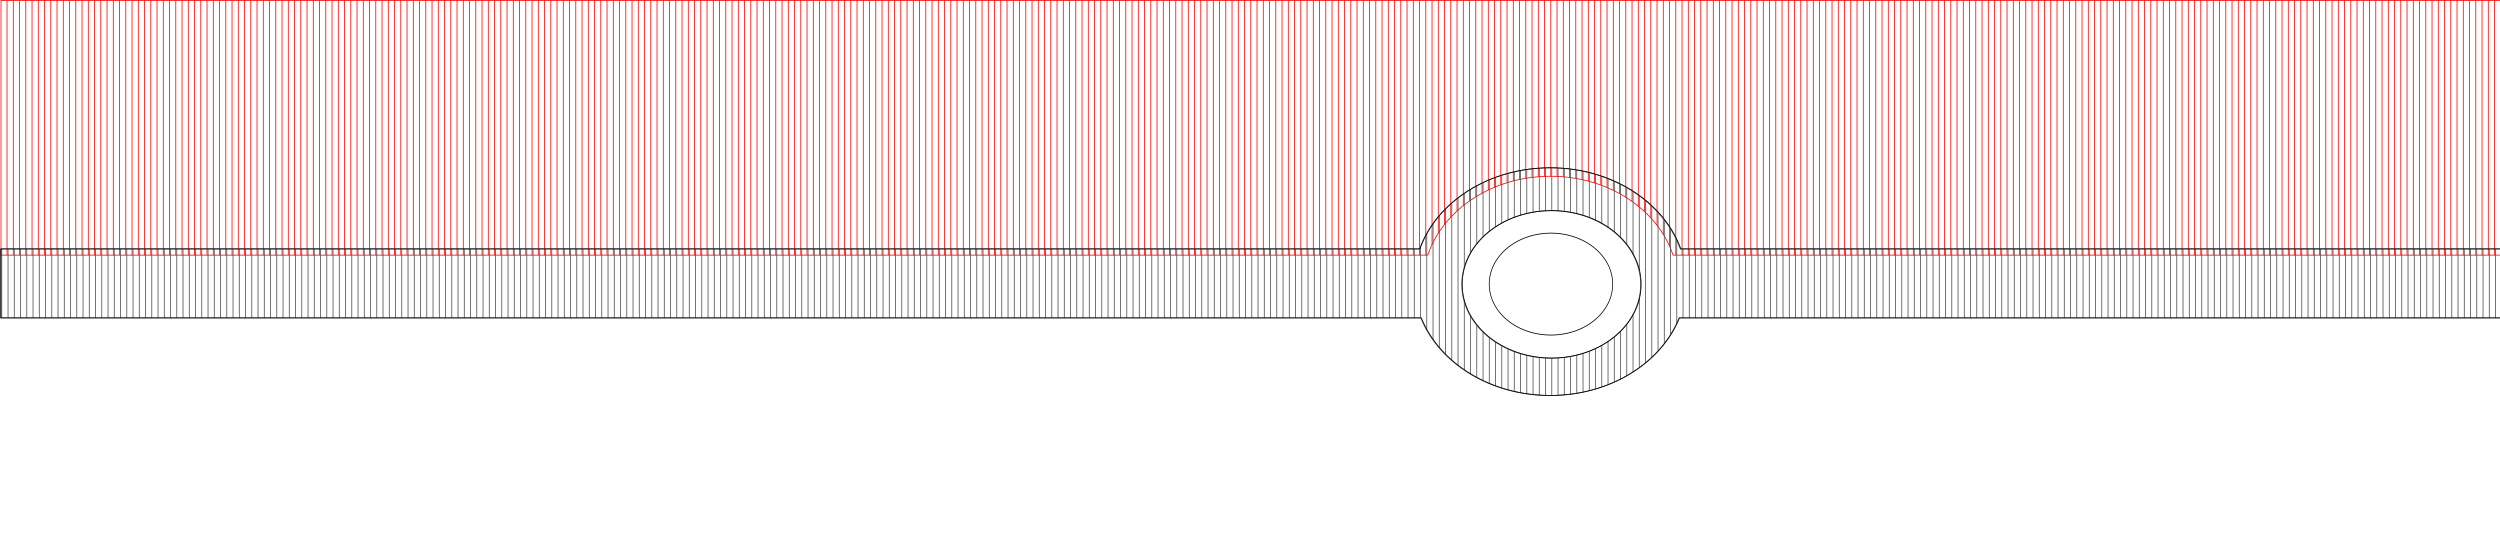 <?xml version="1.0" encoding="UTF-8" standalone="no"?>
<!-- Created with Inkscape (http://www.inkscape.org/) -->

<svg
   xmlns:dc="http://purl.org/dc/elements/1.1/"
   xmlns:cc="http://creativecommons.org/ns#"
   xmlns:rdf="http://www.w3.org/1999/02/22-rdf-syntax-ns#"
   xmlns:svg="http://www.w3.org/2000/svg"
   xmlns="http://www.w3.org/2000/svg"
   xmlns:sodipodi="http://sodipodi.sourceforge.net/DTD/sodipodi-0.dtd"
   xmlns:inkscape="http://www.inkscape.org/namespaces/inkscape"
   width="3200"
   height="700"
   id="svg2"
   version="1.1"
   inkscape:version="0.48.3.1 r9886"
   sodipodi:docname="Plot- Misc - PokeBall.svg">
  <sodipodi:namedview
     id="base"
     pagecolor="#ffffff"
     bordercolor="#666666"
     borderopacity="1.0"
     inkscape:pageopacity="0.0"
     inkscape:pageshadow="2"
     inkscape:zoom="0.475"
     inkscape:cx="1600"
     inkscape:cy="350"
     inkscape:document-units="px"
     inkscape:current-layer="layer2"
     showgrid="false"
     inkscape:window-width="1600"
     inkscape:window-height="706"
     inkscape:window-x="-8"
     inkscape:window-y="-8"
     inkscape:window-maximized="1" />
  <defs
     id="defs4" />
  <g
     inkscape:label="1 - Red"
     id="layer2"
     inkscape:groupmode="layer"
     sodipodi:insensitive="true"
     style="display:inline">
    <g
       id="g3783">
      <path
         sodipodi:nodetypes="cccscccc"
         inkscape:connector-curvature="0"
         id="rect3000"
         d="m 1.281,0.531 0,326.031 1826.313,0 c 19.503,-58.285 82.406,-100.938 156.969,-100.938 74.563,0 137.435,42.653 156.938,100.938 l 1061.656,0 0,-326.031 z"
         style="fill:none;stroke:#ff0000;stroke-width:1;stroke-linecap:round;stroke-linejoin:round;stroke-miterlimit:4;stroke-opacity:1;stroke-dasharray:none" />
      <path
         id="path3786"
         d="m 9.003,0.531 0,326.031 m 8,0 0,-326.031 m 8,0 0,326.031 m 8,0 0,-326.031 m 8,0 0,326.031 m 8,0 0,-326.031 m 8,0 0,326.031 m 8,0 0,-326.031 m 8,0 0,326.031 m 8,0 0,-326.031 m 8,0 0,326.031 m 8,0 0,-326.031 m 8,0 0,326.031 m 8,0 0,-326.031 m 8,0 0,326.031 m 8,0 0,-326.031 m 8,0 0,326.031 m 8,0 0,-326.031 m 8,0 0,326.031 m 8,0 0,-326.031 m 8,0 0,326.031 m 8,0 0,-326.031 m 8,0 0,326.031 m 8,0 0,-326.031 m 8,0 0,326.031 m 8,0 0,-326.031 m 8,0 0,326.031 m 8,0 0,-326.031 m 8,0 0,326.031 m 8,0 0,-326.031 m 8,0 0,326.031 m 8,0 0,-326.031 m 8,0 0,326.031 m 8,0 0,-326.031 m 8,0 0,326.031 m 8,0 0,-326.031 m 8,0 0,326.031 m 8,0 0,-326.031 m 8,0 0,326.031 m 8,0 0,-326.031 m 8,0 0,326.031 m 8,0 0,-326.031 m 8,0 0,326.031 m 8,0 0,-326.031 m 8,0 0,326.031 m 8,0 0,-326.031 m 8,0 0,326.031 m 8,0 0,-326.031 m 8,0 0,326.031 m 8,0 0,-326.031 m 8,0 0,326.031 m 8,0 0,-326.031 m 8,0 0,326.031 m 8,0 0,-326.031 m 8,0 0,326.031 m 8,0 0,-326.031 m 8,0 0,326.031 m 8,0 0,-326.031 m 8,0 0,326.031 m 8,0 0,-326.031 m 8,0 0,326.031 m 8,0 0,-326.031 m 8,0 0,326.031 m 8,0 0,-326.031 m 8,0 0,326.031 m 8,0 0,-326.031 m 8,0 0,326.031 m 8,0 0,-326.031 m 8,0 0,326.031 m 8,0 0,-326.031 m 8,0 0,326.031 m 8,0 0,-326.031 m 8,0 0,326.031 m 8,0 0,-326.031 m 8,0 0,326.031 m 8,0 0,-326.031 m 8,0 0,326.031 m 8,0 0,-326.031 m 8,0 0,326.031 m 8,0 0,-326.031 m 8,0 0,326.031 m 8,0 0,-326.031 m 8,0 0,326.031 m 8,0 0,-326.031 m 8,0 0,326.031 m 8,0 0,-326.031 m 8,0 0,326.031 m 8,0 0,-326.031 m 8,0 0,326.031 m 8,0 0,-326.031 m 8,0 0,326.031 m 8,0 0,-326.031 m 8,0 0,326.031 m 8,0 0,-326.031 m 8,0 0,326.031 m 8,0 0,-326.031 m 8,0 0,326.031 m 8,0 0,-326.031 m 8,0 0,326.031 m 8,0 0,-326.031 m 8,0 0,326.031 m 8,0 0,-326.031 m 8,0 0,326.031 m 8,0 0,-326.031 m 8,0 0,326.031 m 8,0 0,-326.031 m 8,0 0,326.031 m 8,0 0,-326.031 m 8,0 0,326.031 m 8,0 0,-326.031 m 8,0 0,326.031 m 8,0 0,-326.031 m 8,0 0,326.031 m 8,0 0,-326.031 m 8,0 0,326.031 m 8,0 0,-326.031 m 8,0 0,326.031 m 8,0 0,-326.031 m 8,0 0,326.031 m 8,0 0,-326.031 m 8,0 0,326.031 m 8,0 0,-326.031 m 8,0 0,326.031 m 8,0 0,-326.031 m 8,0 0,326.031 m 8,0 0,-326.031 m 8,0 0,326.031 m 8,0 0,-326.031 m 8,0 0,326.031 m 8,0 0,-326.031 m 8,0 0,326.031 m 8,0 0,-326.031 m 8,0 0,326.031 m 8,0 0,-326.031 m 8,0 0,326.031 m 8,0 0,-326.031 m 8,0 0,326.031 m 8,0 0,-326.031 m 8,0 0,326.031 m 8,0 0,-326.031 m 8,0 0,326.031 m 8,0 0,-326.031 m 8,0 0,326.031 m 8,0 0,-326.031 m 8,0 0,326.031 m 8,0 0,-326.031 m 8,0 0,326.031 m 8,0 0,-326.031 m 8,0 0,326.031 m 8,0 0,-326.031 m 8,0 0,326.031 m 8,0 0,-326.031 m 8,0 0,326.031 m 8,0 0,-326.031 m 8,0 0,326.031 m 8,0 0,-326.031 m 8,0 0,326.031 m 8,0 0,-326.031 m 8,0 0,326.031 m 8,0 0,-326.031 m 8,0 0,326.031 m 8,0 0,-326.031 m 8,0 0,326.031 m 8,0 0,-326.031 m 8,0 0,326.031 m 8,0 0,-326.031 m 8,0 0,326.031 m 8,0 0,-326.031 m 8,0 0,326.031 m 8,0 0,-326.031 m 8,0 0,326.031 m 8,0 0,-326.031 m 8,0 0,326.031 m 8,0 0,-326.031 m 8,0 0,326.031 m 8,0 0,-326.031 m 8,0 0,326.031 m 8,0 0,-326.031 m 8,0 0,326.031 m 8,0 0,-326.031 m 8,0 0,326.031 m 8,0 0,-326.031 m 8,0 0,326.031 m 8,0 0,-326.031 m 8,0 0,326.031 m 8,0 0,-326.031 m 8,0 0,326.031 m 8,0 0,-326.031 m 8,0 0,326.031 m 8,0 0,-326.031 m 8,0 0,326.031 m 8,0 0,-326.031 m 8,0 0,326.031 m 8,0 0,-326.031 m 8,0 0,326.031 m 8,0 0,-326.031 m 8,0 0,326.031 m 8,0 0,-326.031 m 8,0 0,326.031 m 8,0 0,-326.031 m 8,0 0,326.031 m 8,0 0,-326.031 m 8,0 0,326.031 m 8,0 0,-326.031 m 8,0 0,326.031 m 8,0 0,-326.031 m 8,0 0,326.031 m 8,0 0,-326.031 m 8,0 0,326.031 m 8,0 0,-326.031 m 8,0 0,326.031 m 8,0 0,-326.031 m 8,0 0,326.031 m 8,0 0,-326.031 m 8,0 0,326.031 m 8,0 0,-326.031 m 8,0 0,326.031 m 8,0 0,-326.031 m 8,0 0,326.031 m 8,0 0,-326.031 m 8,0 0,326.031 m 8,0 0,-326.031 m 8,0 0,326.031 m 8,0 0,-326.031 m 8,0 0,326.031 m 8,0 0,-326.031 m 8,0 0,326.031 m 8,0 0,-326.031 m 8,0 0,312.771 m 8,-14.546 0,-298.224 m 8,0 0,286.837 m 8,-9.333 0,-277.504 m 8,0 0,269.616 m 8,-6.809 0,-262.807 m 8,0 0,256.842 m 8,-5.283 0,-251.559 m 8,0 0,246.843 m 8,-4.036 0,-242.808 m 8,0 0,239.279 m 8,-3.167 0,-236.112 m 8,0 0,233.443 m 8,-2.225 0,-231.217 m 8,0 0,229.244 m 8,-1.444 0,-227.8 m 8,0 0,226.632 m 8,-0.86 0,-225.772 m 8,0 0,225.363 m 8,-0.254 0,-225.109 m 8,0 0,225.395 m 8,0.472 0,-225.867 m 8,0 0,226.727 m 8,1.232 0,-227.959 m 8,0 0,229.404 m 8,2.04 0,-231.444 m 8,0 0,233.739 m 8,2.669 0,-236.408 m 8,0 0,239.649 m 8,3.609 0,-243.258 m 8,0 0,247.294 m 8,4.803 0,-252.098 m 8,0 0,257.478 m 8,6.077 0,-263.555 m 8,0 0,270.495 m 8,8.045 0,-278.54 m 8,0 0,288.069 m 8,11.642 0,-299.711 m 8,0 0,314.608 m 8,11.423 0,-326.031 m 8,0 0,326.031 m 8,0 0,-326.031 m 8,0 0,326.031 m 8,0 0,-326.031 m 8,0 0,326.031 m 8,0 0,-326.031 m 8,0 0,326.031 m 8,0 0,-326.031 m 8,0 0,326.031 m 8,0 0,-326.031 m 8,0 0,326.031 m 8,0 0,-326.031 m 8,0 0,326.031 m 8,0 0,-326.031 m 8,0 0,326.031 m 8,0 0,-326.031 m 8,0 0,326.031 m 8,0 0,-326.031 m 8,0 0,326.031 m 8,0 0,-326.031 m 8,0 0,326.031 m 8,0 0,-326.031 m 8,0 0,326.031 m 8,0 0,-326.031 m 8,0 0,326.031 m 8,0 0,-326.031 m 8,0 0,326.031 m 8,0 0,-326.031 m 8,0 0,326.031 m 8,0 0,-326.031 m 8,0 0,326.031 m 8,0 0,-326.031 m 8,0 0,326.031 m 8,0 0,-326.031 m 8,0 0,326.031 m 8,0 0,-326.031 m 8,0 0,326.031 m 8,0 0,-326.031 m 8,0 0,326.031 m 8,0 0,-326.031 m 8,0 0,326.031 m 8,0 0,-326.031 m 8,0 0,326.031 m 8,0 0,-326.031 m 8,0 0,326.031 m 8,0 0,-326.031 m 8,0 0,326.031 m 8,0 0,-326.031 m 8,0 0,326.031 m 8,0 0,-326.031 m 8,0 0,326.031 m 8,0 0,-326.031 m 8,0 0,326.031 m 8,0 0,-326.031 m 8,0 0,326.031 m 8,0 0,-326.031 m 8,0 0,326.031 m 8,0 0,-326.031 m 8,0 0,326.031 m 8,0 0,-326.031 m 8,0 0,326.031 m 8,0 0,-326.031 m 8,0 0,326.031 m 8,0 0,-326.031 m 8,0 0,326.031 m 8,0 0,-326.031 m 8,0 0,326.031 m 8,0 0,-326.031 m 8,0 0,326.031 m 8,0 0,-326.031 m 8,0 0,326.031 m 8,0 0,-326.031 m 8,0 0,326.031 m 8,0 0,-326.031 m 8,0 0,326.031 m 8,0 0,-326.031 m 8,0 0,326.031 m 8,0 0,-326.031 m 8,0 0,326.031 m 8,0 0,-326.031 m 8,0 0,326.031 m 8,0 0,-326.031 m 8,0 0,326.031 m 8,0 0,-326.031 m 8,0 0,326.031 m 8,0 0,-326.031 m 8,0 0,326.031 m 8,0 0,-326.031 m 8,0 0,326.031 m 8,0 0,-326.031 m 8,0 0,326.031 m 8,0 0,-326.031 m 8,0 0,326.031 m 8,0 0,-326.031 m 8,0 0,326.031 m 8,0 0,-326.031 m 8,0 0,326.031 m 8,0 0,-326.031 m 8,0 0,326.031 m 8,0 0,-326.031 m 8,0 0,326.031 m 8,0 0,-326.031 m 8,0 0,326.031 m 8,0 0,-326.031 m 8,0 0,326.031 m 8,0 0,-326.031 m 8,0 0,326.031 m 8,0 0,-326.031 m 8,0 0,326.031 m 8,0 0,-326.031 m 8,0 0,326.031 m 8,0 0,-326.031 m 8,0 0,326.031 m 8,0 0,-326.031 m 8,0 0,326.031 m 8,0 0,-326.031 m 8,0 0,326.031 m 8,0 0,-326.031 m 8,0 0,326.031 m 8,0 0,-326.031 m 8,0 0,326.031 m 8,0 0,-326.031 m 8,0 0,326.031 m 8,0 0,-326.031 m 8,0 0,326.031 m 8,0 0,-326.031 m 8,0 0,326.031 m 8,0 0,-326.031 m 8,0 0,326.031 m 8,0 0,-326.031 m 8,0 0,326.031 m 8,0 0,-326.031"
         style="fill:none;stroke:#ff0000;stroke-width:1;stroke-opacity:1"
         inkscape:connector-curvature="0" />
    </g>
  </g>
  <g
     style="display:inline"
     sodipodi:insensitive="true"
     inkscape:label="2 - Gray"
     id="layer3"
     inkscape:groupmode="layer">
    <g
       id="g3822">
      <path
         inkscape:connector-curvature="0"
         id="path3807"
         transform="matrix(1.029,0,0,1.042,-54.59,-11.268)"
         style="fill:none;stroke:#4b4b4b;stroke-width:1;stroke-linecap:round;stroke-linejoin:round;stroke-miterlimit:4;stroke-opacity:1"
         d="m 2093.904,360.264 c 0,50.025 -49.809,90.578 -111.251,90.578 -61.442,0 -111.251,-40.553 -111.251,-90.578 0,-50.025 49.809,-90.578 111.251,-90.578 61.442,0 111.251,40.553 111.251,90.578 z M 1981.064,217.029 c -76.6,0 -141.32,42.03 -162.235,99.673 l -1764.906,0 0,84.765 1766.576,0 c 22.527,55.396 85.903,95.294 160.565,95.294 74.662,0 138.038,-39.898 160.565,-95.294 l 1023.387,0 0,-84.765 -1021.747,0 c -20.917,-57.64 -85.606,-99.673 -162.204,-99.673 z" />
      <path
         inkscape:connector-curvature="0"
         style="fill:none;stroke:#4b4b4b;stroke-width:0.966;stroke-opacity:1"
         d="m 55.266,316.702 0,84.765 m 7.773,0 0,-84.765 m 7.773,0 0,84.765 m 7.773,0 0,-84.765 m 7.773,0 0,84.765 m 7.773,0 0,-84.765 m 7.773,0 0,84.765 m 7.773,0 0,-84.765 m 7.773,0 0,84.765 m 7.773,0 0,-84.765 m 7.773,0 0,84.765 m 7.773,0 0,-84.765 m 7.773,0 0,84.765 m 7.773,0 0,-84.765 m 7.773,0 0,84.765 m 7.773,0 0,-84.765 m 7.773,0 0,84.765 m 7.773,0 0,-84.765 m 7.773,0 0,84.765 m 7.773,0 0,-84.765 m 7.773,0 0,84.765 m 7.773,0 0,-84.765 m 7.773,0 0,84.765 m 7.773,0 0,-84.765 m 7.773,0 0,84.765 m 7.773,0 0,-84.765 m 7.773,0 0,84.765 m 7.773,0 0,-84.765 m 7.773,0 0,84.765 m 7.773,0 0,-84.765 m 7.773,0 0,84.765 m 7.773,0 0,-84.765 m 7.773,0 0,84.765 m 7.773,0 0,-84.765 m 7.773,0 0,84.765 m 7.773,0 0,-84.765 m 7.773,0 0,84.765 m 7.773,0 0,-84.765 m 7.773,0 0,84.765 m 7.773,0 0,-84.765 m 7.773,0 0,84.765 m 7.773,0 0,-84.765 m 7.773,0 0,84.765 m 7.773,0 0,-84.765 m 7.773,0 0,84.765 m 7.773,0 0,-84.765 m 7.773,0 0,84.765 m 7.773,0 0,-84.765 m 7.773,0 0,84.765 m 7.773,0 0,-84.765 m 7.773,0 0,84.765 m 7.773,0 0,-84.765 m 7.773,0 0,84.765 m 7.773,0 0,-84.765 m 7.773,0 0,84.765 m 7.773,0 0,-84.765 m 7.773,0 0,84.765 m 7.773,0 0,-84.765 m 7.773,0 0,84.765 m 7.773,0 0,-84.765 m 7.773,0 0,84.765 m 7.773,0 0,-84.765 m 7.773,0 0,84.765 m 7.773,0 0,-84.765 m 7.773,0 0,84.765 m 7.773,0 0,-84.765 m 7.773,0 0,84.765 m 7.773,0 0,-84.765 m 7.773,0 0,84.765 m 7.773,0 0,-84.765 m 7.773,0 0,84.765 m 7.773,0 0,-84.765 m 7.773,0 0,84.765 m 7.773,0 0,-84.765 m 7.773,0 0,84.765 m 7.773,0 0,-84.765 m 7.773,0 0,84.765 m 7.773,0 0,-84.765 m 7.773,0 0,84.765 m 7.773,0 0,-84.765 m 7.773,0 0,84.765 m 7.773,0 0,-84.765 m 7.773,0 0,84.765 m 7.773,0 0,-84.765 m 7.773,0 0,84.765 m 7.773,0 0,-84.765 m 7.773,0 0,84.765 m 7.773,0 0,-84.765 m 7.773,0 0,84.765 m 7.773,0 0,-84.765 m 7.773,0 0,84.765 m 7.773,0 0,-84.765 m 7.773,0 0,84.765 m 7.773,0 0,-84.765 m 7.773,0 0,84.765 m 7.773,0 0,-84.765 m 7.773,0 0,84.765 m 7.773,0 0,-84.765 m 7.773,0 0,84.765 m 7.773,0 0,-84.765 m 7.773,0 0,84.765 m 7.773,0 0,-84.765 m 7.773,0 0,84.765 m 7.773,0 0,-84.765 m 7.773,0 0,84.765 m 7.773,0 0,-84.765 m 7.773,0 0,84.765 m 7.773,0 0,-84.765 m 7.773,0 0,84.765 m 7.773,0 0,-84.765 m 7.773,0 0,84.765 m 7.773,0 0,-84.765 m 7.773,0 0,84.765 m 7.773,0 0,-84.765 m 7.773,0 0,84.765 m 7.773,0 0,-84.765 m 7.773,0 0,84.765 m 7.773,0 0,-84.765 m 7.773,0 0,84.765 m 7.773,0 0,-84.765 m 7.773,0 0,84.765 m 7.773,0 0,-84.765 m 7.773,0 0,84.765 m 7.773,0 0,-84.765 m 7.773,0 0,84.765 m 7.773,0 0,-84.765 m 7.773,0 0,84.765 m 7.773,0 0,-84.765 m 7.773,0 0,84.765 m 7.773,0 0,-84.765 m 7.773,0 0,84.765 m 7.773,0 0,-84.765 m 7.773,0 0,84.765 m 7.773,0 0,-84.765 m 7.773,0 0,84.765 m 7.773,0 0,-84.765 m 7.773,0 0,84.765 m 7.773,0 0,-84.765 m 7.773,0 0,84.765 m 7.773,0 0,-84.765 m 7.773,0 0,84.765 m 7.773,0 0,-84.765 m 7.773,0 0,84.765 m 7.773,0 0,-84.765 m 7.773,0 0,84.765 m 7.773,0 0,-84.765 m 7.773,0 0,84.765 m 7.773,0 0,-84.765 m 7.773,0 0,84.765 m 7.773,0 0,-84.765 m 7.773,0 0,84.765 m 7.773,0 0,-84.765 m 7.773,0 0,84.765 m 7.773,0 0,-84.765 m 7.773,0 0,84.765 m 7.773,0 0,-84.765 m 7.773,0 0,84.765 m 7.773,0 0,-84.765 m 7.773,0 0,84.765 m 7.773,0 0,-84.765 m 7.773,0 0,84.765 m 7.773,0 0,-84.765 m 7.773,0 0,84.765 m 7.773,0 0,-84.765 m 7.773,0 0,84.765 m 7.773,0 0,-84.765 m 7.773,0 0,84.765 m 7.773,0 0,-84.765 m 7.773,0 0,84.765 m 7.773,0 0,-84.765 m 7.773,0 0,84.765 m 7.773,0 0,-84.765 m 7.773,0 0,84.765 m 7.773,0 0,-84.765 m 7.773,0 0,84.765 m 7.773,0 0,-84.765 m 7.773,0 0,84.765 m 7.773,0 0,-84.765 m 7.773,0 0,84.765 m 7.773,0 0,-84.765 m 7.773,0 0,84.765 m 7.773,0 0,-84.765 m 7.773,0 0,84.765 m 7.773,0 0,-84.765 m 7.773,0 0,84.765 m 7.773,0 0,-84.765 m 7.773,0 0,84.765 m 7.773,0 0,-84.765 m 7.773,0 0,84.765 m 7.773,0 0,-84.765 m 7.773,0 0,84.765 m 7.773,0 0,-84.765 m 7.773,0 0,84.765 m 7.773,0 0,-84.765 m 7.773,0 0,84.765 m 7.773,0 0,-84.765 m 7.773,0 0,84.765 m 7.773,0 0,-84.765 m 7.773,0 0,84.765 m 7.773,0 0,-84.765 m 7.773,0 0,84.765 m 7.773,0 0,-84.765 m 7.773,0 0,84.765 m 7.773,0 0,-84.765 m 7.773,0 0,84.765 m 7.773,0 0,-84.765 m 7.773,0 0,84.765 m 7.773,0 0,-84.765 m 7.773,0 0,84.765 m 7.773,0 0,-84.765 m 7.773,0 0,84.765 m 7.773,0 0,-84.765 m 7.773,0 0,84.765 m 7.773,0 0,-84.765 m 7.773,0 0,84.765 m 7.773,0 0,-84.765 m 7.773,0 0,84.765 m 7.773,0 0,-84.765 m 7.773,0 0,84.765 m 7.773,0 0,-84.765 m 7.773,0 0,84.765 m 7.773,0 0,-84.765 m 7.773,0 0,84.765 m 7.773,0 0,-84.765 m 7.773,0 0,84.765 m 7.773,0 0,-84.765 m 7.773,0 0,84.765 m 7.773,0 0,-87.039 m 7.773,-16.456 0,117.811 m 7.773,12.216 0,-142.312 m 7.773,-9.819 0,162.04 m 7.773,8.328 0,-178.726 m 7.773,-7.202 0,193.103 m 7.773,6.29 0,-205.62 m 7.773,-5.531 0,91.794 m 0,124.943 0,-85.101 m 7.773,-136.602 0,78.352 m 0,148.359 0,-71.703 m 7.773,-159.477 0,71.399 m 0,164.105 0,-64.607 m 7.773,-174.678 0,66.684 m 0,176.443 0,-59.953 m 7.773,-186.615 0,63.364 m 0,186.691 0,-56.678 m 7.773,-196.475 0,60.863 m 0,195.298 0,-54.088 m 7.773,-204.61 0,58.71 m 0,202.573 0,-51.984 m 7.773,-211.616 0,57.181 m 0,208.765 0,-50.486 m 7.773,-217.365 0,55.932 m 0,213.771 0,-49.185 m 7.773,-222.084 0,54.901 m 0,217.963 0,-48.183 m 7.773,-226.027 0,54.139 m 0,221.381 0,-47.385 m 7.773,-229.009 0,53.386 m 0,223.906 0,-46.656 m 7.773,-231.395 0,53.133 m 0,225.681 0,-46.407 m 7.773,-232.673 0,52.762 m 0,226.576 0,-46.03 m 7.773,-233.441 0,52.605 m 0,226.995 0,-45.869 m 7.773,-233.465 0,52.659 m 0,226.417 0,-45.93 m 7.773,-232.654 0,52.863 m 0,225.217 0,-46.123 m 7.773,-231.156 0,53.134 m 0,223.364 0,-46.415 m 7.773,-228.935 0,53.614 m 0,220.572 0,-46.879 m 7.773,-225.962 0,54.44 m 0,217.076 0,-47.726 m 7.773,-221.943 0,55.258 m 0,212.559 0,-48.538 m 7.773,-217.251 0,56.458 m 0,207.265 0,-49.699 m 7.773,-211.538 0,57.856 m 0,200.965 0,-51.167 m 7.773,-204.808 0,59.743 m 0,193.35 0,-53.017 m 7.773,-196.959 0,62.32 m 0,184.485 0,-55.539 m 7.773,-187.511 0,65.443 m 0,173.967 0,-58.776 m 7.773,-176.492 0,70.114 m 0,160.969 0,-63.403 m 7.773,-163.107 0,77.214 m 0,144.663 0,-70.443 m 7.773,-146.171 0,91.845 m 0,119.607 0,-85.174 m 7.773,-120.292 0,199.537 m 7.773,-6.78 0,-186.001 m 7.773,7.742 0,170.506 m 7.773,-9.032 0,-152.415 m 7.773,10.916 0,130.701 m 7.773,-14.05 0,-102.915 m 7.773,11.305 0,84.765 m 7.773,0 0,-84.765 m 7.773,0 0,84.765 m 7.773,0 0,-84.765 m 7.773,0 0,84.765 m 7.773,0 0,-84.765 m 7.773,0 0,84.765 m 7.773,0 0,-84.765 m 7.773,0 0,84.765 m 7.773,0 0,-84.765 m 7.773,0 0,84.765 m 7.773,0 0,-84.765 m 7.773,0 0,84.765 m 7.773,0 0,-84.765 m 7.773,0 0,84.765 m 7.773,0 0,-84.765 m 7.773,0 0,84.765 m 7.773,0 0,-84.765 m 7.773,0 0,84.765 m 7.773,0 0,-84.765 m 7.773,0 0,84.765 m 7.773,0 0,-84.765 m 7.773,0 0,84.765 m 7.773,0 0,-84.765 m 7.773,0 0,84.765 m 7.773,0 0,-84.765 m 7.773,0 0,84.765 m 7.773,0 0,-84.765 m 7.773,0 0,84.765 m 7.773,0 0,-84.765 m 7.773,0 0,84.765 m 7.773,0 0,-84.765 m 7.773,0 0,84.765 m 7.773,0 0,-84.765 m 7.773,0 0,84.765 m 7.773,0 0,-84.765 m 7.773,0 0,84.765 m 7.773,0 0,-84.765 m 7.773,0 0,84.765 m 7.773,0 0,-84.765 m 7.773,0 0,84.765 m 7.773,0 0,-84.765 m 7.773,0 0,84.765 m 7.773,0 0,-84.765 m 7.773,0 0,84.765 m 7.773,0 0,-84.765 m 7.773,0 0,84.765 m 7.773,0 0,-84.765 m 7.773,0 0,84.765 m 7.773,0 0,-84.765 m 7.773,0 0,84.765 m 7.773,0 0,-84.765 m 7.773,0 0,84.765 m 7.773,0 0,-84.765 m 7.773,0 0,84.765 m 7.773,0 0,-84.765 m 7.773,0 0,84.765 m 7.773,0 0,-84.765 m 7.773,0 0,84.765 m 7.773,0 0,-84.765 m 7.773,0 0,84.765 m 7.773,0 0,-84.765 m 7.773,0 0,84.765 m 7.773,0 0,-84.765 m 7.773,0 0,84.765 m 7.773,0 0,-84.765 m 7.773,0 0,84.765 m 7.773,0 0,-84.765 m 7.773,0 0,84.765 m 7.773,0 0,-84.765 m 7.773,0 0,84.765 m 7.773,0 0,-84.765 m 7.773,0 0,84.765 m 7.773,0 0,-84.765 m 7.773,0 0,84.765 m 7.773,0 0,-84.765 m 7.773,0 0,84.765 m 7.773,0 0,-84.765 m 7.773,0 0,84.765 m 7.773,0 0,-84.765 m 7.773,0 0,84.765 m 7.773,0 0,-84.765 m 7.773,0 0,84.765 m 7.773,0 0,-84.765 m 7.773,0 0,84.765 m 7.773,0 0,-84.765 m 7.773,0 0,84.765 m 7.773,0 0,-84.765 m 7.773,0 0,84.765 m 7.773,0 0,-84.765 m 7.773,0 0,84.765 m 7.773,0 0,-84.765 m 7.773,0 0,84.765 m 7.773,0 0,-84.765 m 7.773,0 0,84.765 m 7.773,0 0,-84.765 m 7.773,0 0,84.765 m 7.773,0 0,-84.765 m 7.773,0 0,84.765 m 7.773,0 0,-84.765 m 7.773,0 0,84.765 m 7.773,0 0,-84.765 m 7.773,0 0,84.765 m 7.773,0 0,-84.765 m 7.773,0 0,84.765 m 7.773,0 0,-84.765 m 7.773,0 0,84.765 m 7.773,0 0,-84.765 m 7.773,0 0,84.765 m 7.773,0 0,-84.765 m 7.773,0 0,84.765 m 7.773,0 0,-84.765 m 7.773,0 0,84.765 m 7.773,0 0,-84.765 m 7.773,0 0,84.765 m 7.773,0 0,-84.765 m 7.773,0 0,84.765 m 7.773,0 0,-84.765 m 7.773,0 0,84.765 m 7.773,0 0,-84.765 m 7.773,0 0,84.765 m 7.773,0 0,-84.765 m 7.773,0 0,84.765 m 7.773,0 0,-84.765 m 7.773,0 0,84.765 m 7.773,0 0,-84.765 m 7.773,0 0,84.765 m 7.773,0 0,-84.765 m 7.773,0 0,84.765 m 7.773,0 0,-84.765 m 7.773,0 0,84.765 m 7.773,0 0,-84.765"
         transform="matrix(1.029,0,0,1.042,-54.59,-11.268)"
         id="path3825" />
    </g>
  </g>
  <g
     sodipodi:insensitive="true"
     inkscape:label="3 - Black"
     id="layer5"
     inkscape:groupmode="layer">
    <path
       inkscape:connector-curvature="0"
       id="path3807-1"
       style="fill:none;stroke:#000000;stroke-width:1;stroke-linecap:round;stroke-linejoin:round;stroke-miterlimit:4;stroke-opacity:1;stroke-dasharray:none"
       d="m 2100.638,363.911 c 0,52.118 -51.262,94.368 -114.497,94.368 -63.235,0 -114.497,-42.25 -114.497,-94.368 0,-52.118 51.262,-94.368 114.497,-94.368 63.235,0 114.497,42.25 114.497,94.368 z M 1984.505,214.682 c -78.836,0 -145.444,43.789 -166.969,103.844 l -1816.406,0 0,88.312 1818.125,0 c 23.184,57.714 88.41,99.281 165.25,99.281 76.84,0 142.066,-41.567 165.25,-99.281 l 1053.25,0 0,-88.312 -1051.562,0 C 2129.915,258.474 2063.338,214.682 1984.505,214.682 z" />
    <path
       transform="matrix(0.937,0,0,1.016,128.758,-4.865)"
       d="m 2065.615,362.712 a 84.322,64.193 0 1 1 -168.644,0 84.322,64.193 0 1 1 168.644,0 z"
       sodipodi:ry="64.193459"
       sodipodi:rx="84.321922"
       sodipodi:cy="362.71231"
       sodipodi:cx="1981.2931"
       id="path3861"
       style="fill:none;stroke:#000000;stroke-width:1;stroke-linecap:round;stroke-linejoin:round;stroke-miterlimit:4;stroke-opacity:1;stroke-dasharray:none"
       sodipodi:type="arc" />
  </g>
  <eggbot
     serialport="COM3"
     layer="0"
     node="0"
     lastpath="0"
     lastpathnc="0"
     totaldeltax="0"
     totaldeltay="0"
     id="eggbot2989" />
</svg>
